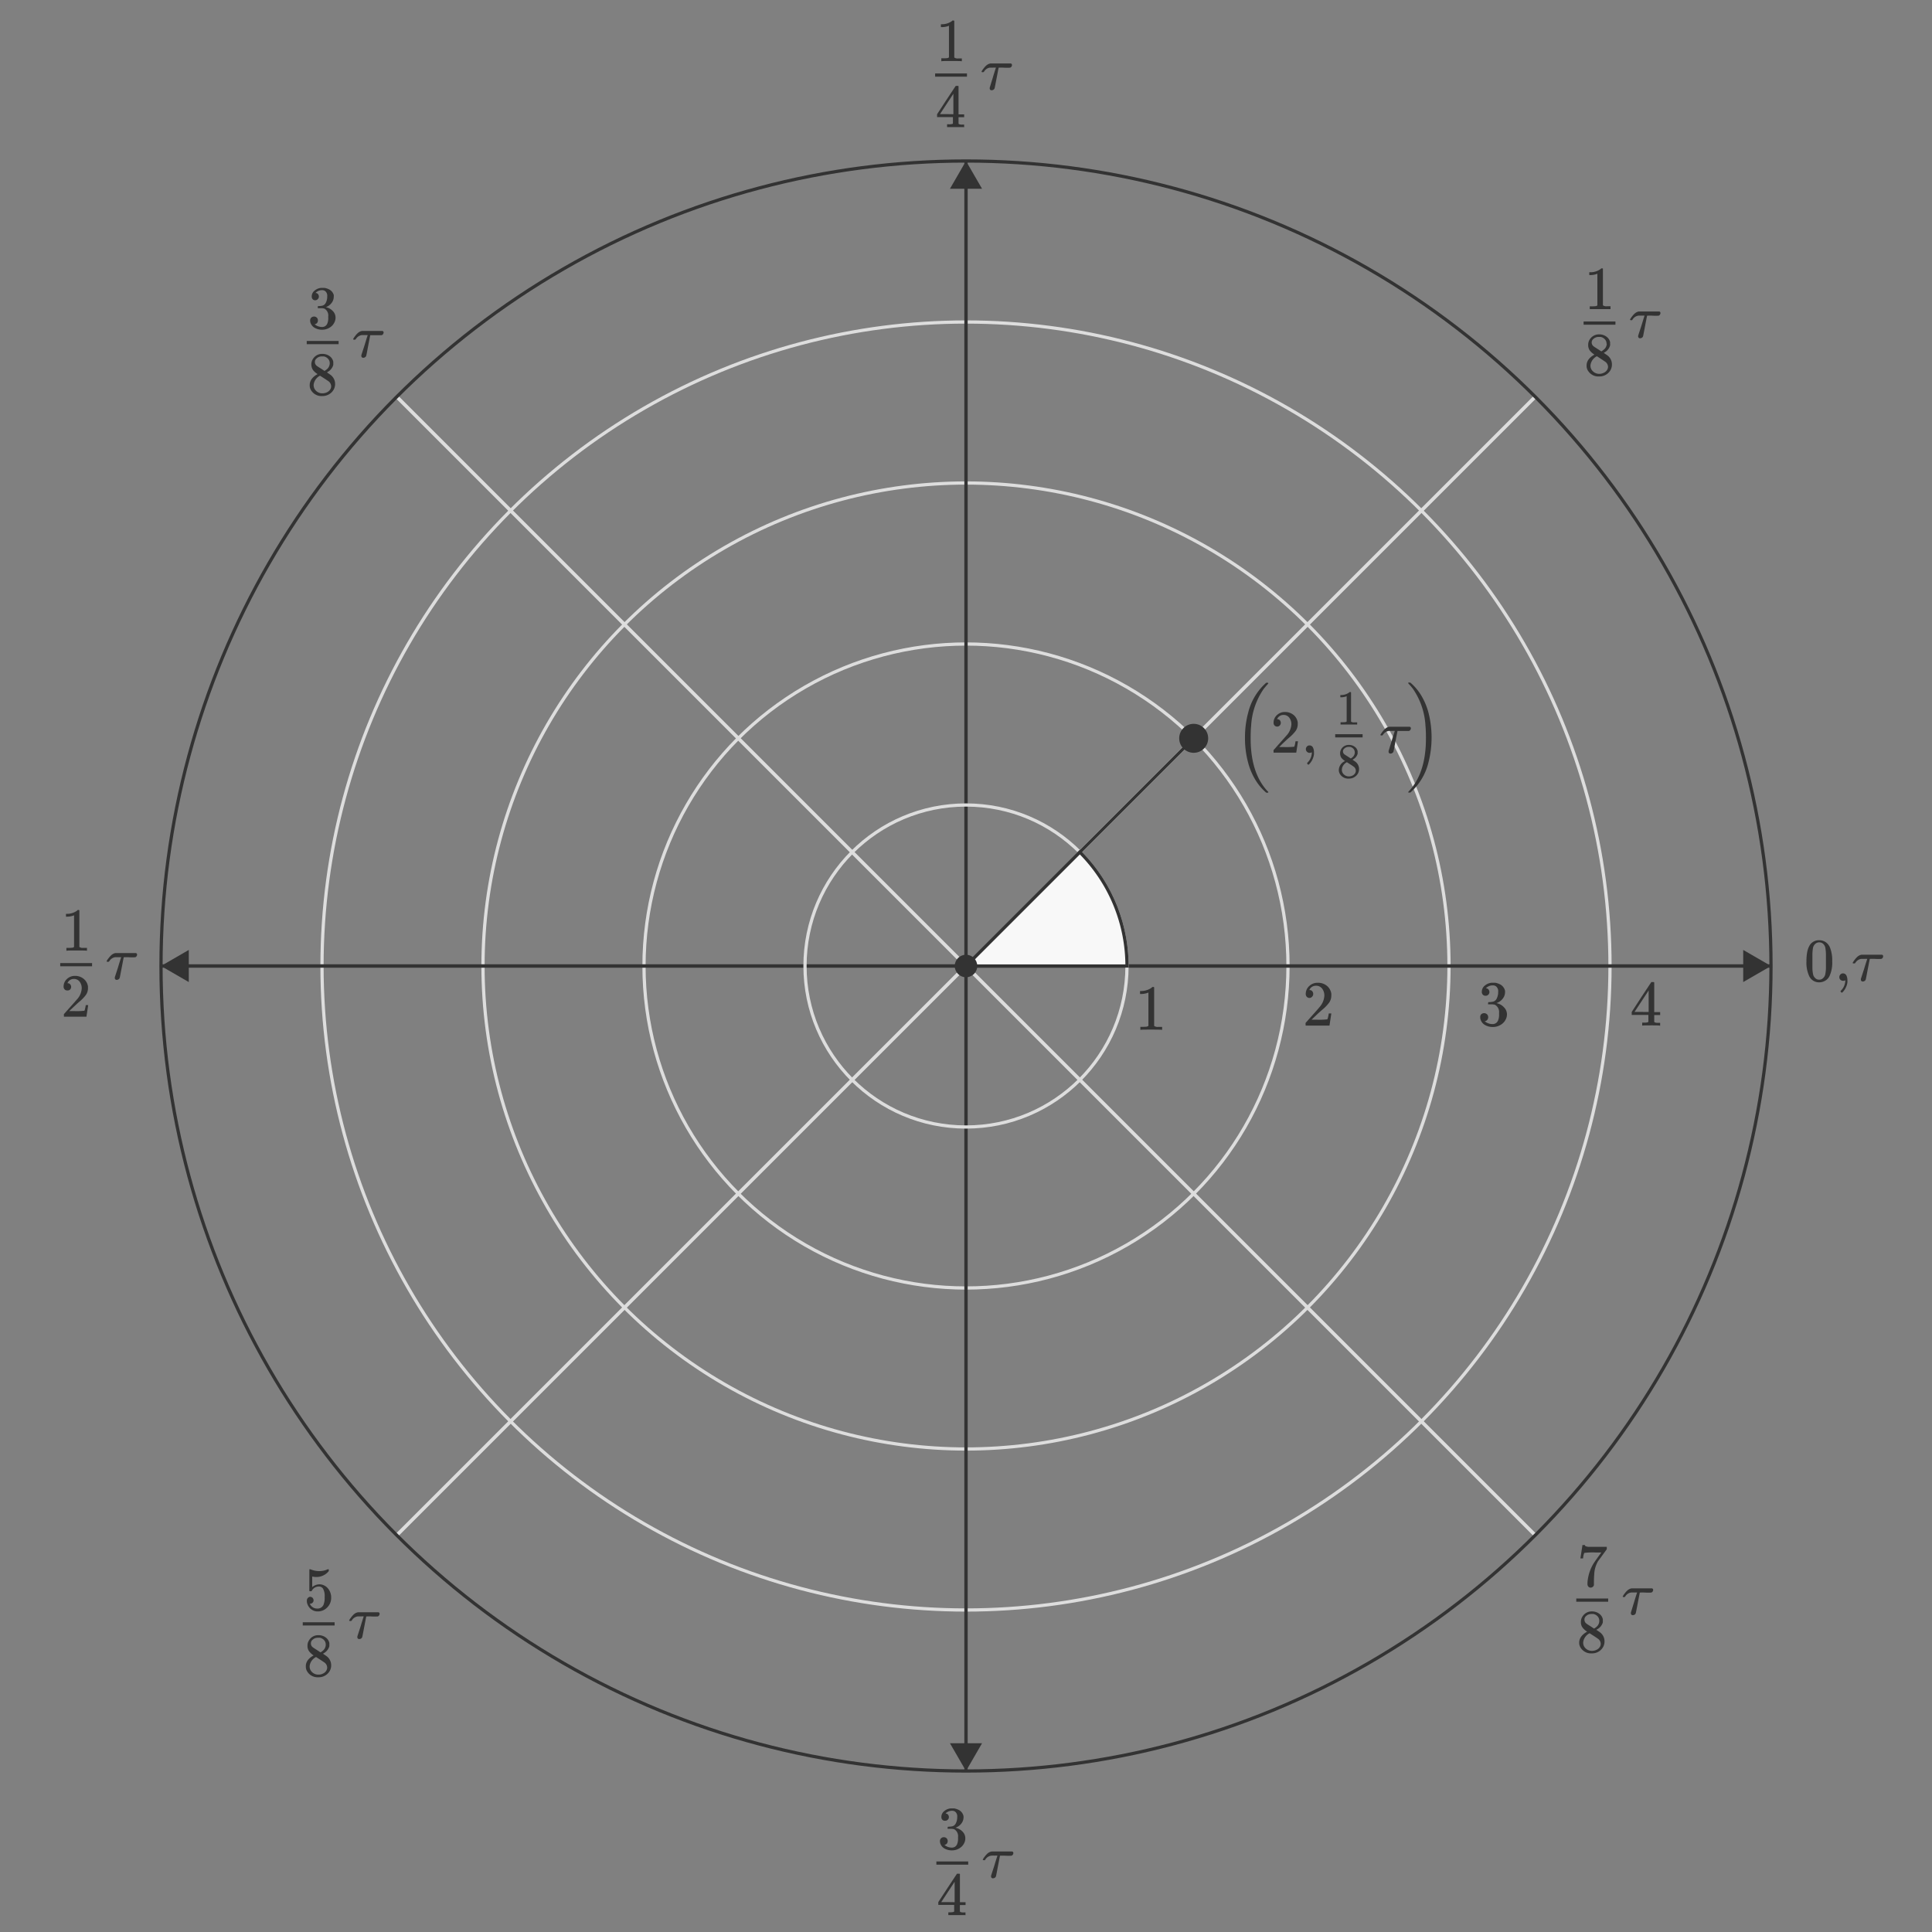 <svg id="eeb30a18-fdf2-4c77-bbf7-b18a19c6bc07" data-name="interactive-210" xmlns="http://www.w3.org/2000/svg" viewBox="0 0 600 600"><rect x="0" y="0" width="600" height="600" fill="#808080" stroke="none"/><title>Artboard 1</title><g id="e6809e1a-d9c6-4d9d-8e2b-fdcc03949c06" data-name="group-211"><g id="e0221c9e-637e-4551-bcf9-8e3b6170a068" data-name="group-226"><circle id="b856e84b-c696-4276-9065-f99393fd095a" data-name="circle-230" cx="300" cy="300" r="100" style="fill:none;stroke:#ddd;stroke-miterlimit:10"/><circle id="afe70fce-6e10-4610-a66e-3e749ea5b8a4" data-name="circle-232" cx="300" cy="300" r="150" style="fill:none;stroke:#ddd;stroke-miterlimit:10"/><circle id="a0181401-2217-4312-b354-0e9dd6414168" data-name="circle-234" cx="300" cy="300" r="200" style="fill:none;stroke:#ddd;stroke-miterlimit:10"/><line id="ae00c6b0-8aae-4fe4-8155-83f705e653c3" data-name="line-237" x1="50" y1="300" x2="550" y2="300" style="fill:none;stroke:#333;stroke-miterlimit:10"/><line id="bad319a9-60f2-4a25-8b21-8eb4ef68790d" data-name="line-238" x1="123.22" y1="123.22" x2="476.78" y2="476.78" style="fill:none;stroke:#ddd;stroke-miterlimit:10"/><line id="e4f91acd-0b95-4895-b396-408edd8a1554" data-name="line-239" x1="300" y1="50" x2="300" y2="550" style="fill:none;stroke:#333;stroke-miterlimit:10"/><line id="aa95a665-8903-4501-891b-2e0c5dadcdf8" data-name="line-240" x1="476.78" y1="123.22" x2="123.22" y2="476.78" style="fill:none;stroke:#ddd;stroke-miterlimit:10"/><line id="a98f9f2e-8cce-4320-a91b-a4f04f7814a8" data-name="line-241" x1="550" y1="300" x2="50" y2="300" style="fill:none;stroke:#333;stroke-miterlimit:10"/><line id="f08a50e7-724c-4003-9ed7-7edc02b048ba" data-name="line-242" x1="476.78" y1="476.78" x2="123.22" y2="123.22" style="fill:none;stroke:#ddd;stroke-miterlimit:10"/><g id="ff2b6d02-d06e-4d2a-b67a-7d11c5d95d8e" data-name="line-243"><line x1="300" y1="542.82" x2="300" y2="57.18" style="fill:none;stroke:#333;stroke-miterlimit:10"/><polygon points="304.99 541.37 300 550 295.01 541.37 304.99 541.37" style="fill:#333"/><polygon points="304.99 58.63 300 50 295.01 58.63 304.99 58.63" style="fill:#333"/></g><line id="b0929193-d9f7-41e7-b442-33ed19761a88" data-name="line-244" x1="123.22" y1="476.78" x2="476.78" y2="123.22" style="fill:none;stroke:#ddd;stroke-miterlimit:10"/><g id="f4646164-40bb-456a-b201-f05baa3299b2" data-name="line-245"><line x1="57.18" y1="300" x2="542.82" y2="300" style="fill:none;stroke:#333;stroke-miterlimit:10"/><polygon points="58.63 304.99 50 300 58.63 295.01 58.63 304.99" style="fill:#333"/><polygon points="541.37 304.99 550 300 541.37 295.01 541.37 304.99" style="fill:#333"/></g><circle id="b5dd4f99-d869-4ee4-8011-1a58411a46d9" data-name="circle-228" cx="300" cy="300" r="50" style="fill:none;stroke:#ddd;stroke-miterlimit:10"/></g><circle id="bf94e3f2-1ee3-497c-a697-7068598e7b27" data-name="circle-216" cx="300" cy="300" r="250" style="fill:none;stroke:#333;stroke-miterlimit:10"/><line id="e260a7a0-792a-4a75-95a2-e98c9b94d289" data-name="line-246" x1="300" y1="300" x2="370.71" y2="229.29" style="fill:none;stroke:#333"/><path id="f9870d93-db17-4b89-a626-5ca61ff12cac" data-name="path-217" d="M300,300h50a50,50,0,0,0-14.64-35.36Z" style="fill:#f8f8f8;stroke:#333;stroke-miterlimit:10"/><circle id="acdf834a-6e3c-44cd-a7aa-4b541d791f7b" data-name="circle-247" cx="300" cy="300" r="3" style="fill:#333;stroke:#333;stroke-miterlimit:10"/></g><g id="a4940f61-ea4f-47e2-80ec-b5ff059be58b" data-name="group-212"><g id="b96eb310-7207-442d-a3c2-232dd2f37765" data-name="control-213"><circle id="fc769813-d364-48c0-8983-6aea7dc1fa8c" data-name="circle-214" cx="370.71" cy="229.29" r="4" style="fill:#333;stroke:#333;stroke-miterlimit:10"/></g></g><path d="M393.89,246s0,.09-.12.17h-.53a16.39,16.39,0,0,1-3.38-4,20.2,20.2,0,0,1-2.22-5.23,29,29,0,0,1-1-7.81,29.34,29.34,0,0,1,1-7.83,18.12,18.12,0,0,1,5.6-9.27h.53c.08.07.12.13.12.17s-.09.16-.25.34c-.38.42-.77.88-1.18,1.39a22.28,22.28,0,0,0-3.91,11.49q-.15,1.47-.15,3.69c0,1.49.05,2.73.15,3.7q.72,8.18,5.09,12.89C393.8,245.79,393.89,245.91,393.89,246Z" style="fill:#333"/><path d="M396.66,225.65a1.11,1.11,0,0,1-.84-.34,1.24,1.24,0,0,1-.3-.84,3.14,3.14,0,0,1,1-2.35,3.48,3.48,0,0,1,2.48-1,4.1,4.1,0,0,1,2.7.89,3.67,3.67,0,0,1,1.32,2.31,4.59,4.59,0,0,1,0,.62,3.58,3.58,0,0,1-.66,2.07,12.62,12.62,0,0,1-2.15,2.19c-.46.39-1.09,1-1.9,1.75L397.27,232l1.44,0a24.25,24.25,0,0,0,3.18-.09c.05,0,.11-.15.19-.4s.13-.57.26-1.3v0h.76v0l-.53,3.48v.06h-7.05v-.36a1.14,1.14,0,0,1,0-.44l1.59-1.8c1.39-1.54,2.27-2.55,2.66-3a5.53,5.53,0,0,0,1.28-3.18,3.33,3.33,0,0,0-.66-2.1,2.18,2.18,0,0,0-1.83-.84,2.09,2.09,0,0,0-1.79,1,1.44,1.44,0,0,1-.11.2l-.06.12s0,0,.1,0a1,1,0,0,1,.77.34,1.21,1.21,0,0,1,.29.8,1.12,1.12,0,0,1-.31.8A1.07,1.07,0,0,1,396.66,225.65Z" style="fill:#333"/><path d="M405.89,233.47a1.13,1.13,0,0,1-.34-.81,1.17,1.17,0,0,1,.32-.82,1,1,0,0,1,.8-.34,1.12,1.12,0,0,1,1.06.61,3.19,3.19,0,0,1,.33,1.54,4.5,4.5,0,0,1,0,.66,5.5,5.5,0,0,1-1.38,2.91c-.18.18-.3.26-.35.26s-.13,0-.24-.17-.17-.19-.17-.24.06-.16.19-.29a4.49,4.49,0,0,0,1.29-2.92v-.23l-.12.05a1.13,1.13,0,0,1-.51.12A1.17,1.17,0,0,1,405.89,233.47Z" style="fill:#333"/><path d="M429.09,228.4c-.26,0-.4-.06-.4-.19v0s0,0,0,0a8.29,8.29,0,0,1,1.52-1.92,2.63,2.63,0,0,1,1.24-.59c.07,0,1.14,0,3.19,0s3.07,0,3.14,0a.47.47,0,0,1,.38.51.8.8,0,0,1-.18.49.78.78,0,0,1-.43.31c-.08,0-.69,0-1.83,0s-1.71,0-1.71,0-.11.54-.31,1.56-.4,2.07-.6,3.14-.32,1.62-.34,1.69a.82.82,0,0,1-.35.45.92.92,0,0,1-.54.18.56.56,0,0,1-.63-.63v-.19l.95-3.08.46-1.52.39-1.22.12-.39a5.79,5.79,0,0,0-.88,0,9.31,9.31,0,0,0-1,0,2.59,2.59,0,0,0-1.77,1.17.49.49,0,0,1-.15.18A.75.75,0,0,1,429.09,228.4Z" style="fill:#333"/><path d="M437.32,212.18c0-.1,0-.17.08-.19a.73.73,0,0,1,.32,0H438a16.39,16.39,0,0,1,3.38,4,20.55,20.55,0,0,1,2.22,5.23,31.38,31.38,0,0,1,0,15.64,18.12,18.12,0,0,1-5.6,9.27h-.25a.73.73,0,0,1-.33,0c-.05,0-.07-.09-.07-.19l.25-.28q4.37-4.73,5.09-12.89c.1-1,.15-2.21.15-3.7s-.05-2.71-.15-3.69a22.28,22.28,0,0,0-3.91-11.49c-.41-.52-.8-1-1.18-1.39C437.42,212.28,437.33,212.19,437.32,212.18Z" style="fill:#333"/><path d="M562.06,293.49A3.35,3.35,0,0,1,565,292a3.49,3.49,0,0,1,2.43.95,4,4,0,0,1,.88,1.29,10.86,10.86,0,0,1,.7,4.33,9.86,9.86,0,0,1-.82,4.51,3.28,3.28,0,0,1-1.55,1.59,3.56,3.56,0,0,1-1.62.4,3.34,3.34,0,0,1-3.19-2,9.86,9.86,0,0,1-.82-4.51,14.6,14.6,0,0,1,.24-2.91A6.45,6.45,0,0,1,562.06,293.49Zm4.28-.23a1.78,1.78,0,0,0-1.35-.61,1.84,1.84,0,0,0-1.37.61,2.28,2.28,0,0,0-.57,1.06,12.34,12.34,0,0,0-.19,2.17c0,.08,0,.32,0,.74s0,.77,0,1c0,1.21,0,2.06,0,2.54a10.75,10.75,0,0,0,.23,1.91,2.13,2.13,0,0,0,.57,1,1.68,1.68,0,0,0,1.31.57,1.66,1.66,0,0,0,1.29-.57,2.13,2.13,0,0,0,.57-1,10.75,10.75,0,0,0,.23-1.91c0-.48,0-1.33,0-2.54,0-.28,0-.63,0-1s0-.66,0-.74a12.34,12.34,0,0,0-.19-2.17A2.28,2.28,0,0,0,566.34,293.26Z" style="fill:#333"/><path d="M571.56,304.27a1.11,1.11,0,0,1-.34-.81,1.15,1.15,0,0,1,.32-.81,1,1,0,0,1,.8-.35,1.14,1.14,0,0,1,1.06.61,3.22,3.22,0,0,1,.33,1.54,4.73,4.73,0,0,1,0,.67,5.5,5.5,0,0,1-1.38,2.9c-.18.18-.3.27-.35.27s-.13-.06-.24-.17-.18-.2-.18-.25.07-.16.2-.28a4.52,4.52,0,0,0,1.29-2.93v-.23l-.12.06a1.12,1.12,0,0,1-.51.11A1.17,1.17,0,0,1,571.56,304.27Z" style="fill:#333"/><path d="M575.76,299.21c-.26,0-.4-.07-.4-.19v0a0,0,0,0,0,0,0,6.41,6.41,0,0,1,.66-1,7,7,0,0,1,.86-.94,2.73,2.73,0,0,1,1.24-.59c.07,0,1.14,0,3.19,0s3.07,0,3.14,0a.49.49,0,0,1,.38.52.85.85,0,0,1-.18.49.76.76,0,0,1-.43.3,17.07,17.07,0,0,1-1.83,0,12.94,12.94,0,0,0-1.71,0s-.11.53-.31,1.56-.4,2.07-.6,3.13-.32,1.63-.34,1.69a.84.84,0,0,1-.35.46,1,1,0,0,1-.54.17.56.56,0,0,1-.63-.63V304l1-3.07c.14-.46.29-1,.46-1.52l.39-1.22.12-.4a8.26,8.26,0,0,0-.88,0c-.62,0-1,0-1,0a2.57,2.57,0,0,0-1.77,1.18.49.49,0,0,1-.15.18A.75.75,0,0,1,575.76,299.21Z" style="fill:#333"/><path d="M360.71,319.81q-.34-.06-3.18-.06c-1.87,0-2.92,0-3.14.06h-.24v-.92h.52a11.34,11.34,0,0,0,1.5-.06,1.71,1.71,0,0,0,.48-.24V308.25a.46.46,0,0,0-.16.06,6.09,6.09,0,0,1-2.06.38h-.38v-.92h.38a5.66,5.66,0,0,0,2.8-.76,3.33,3.33,0,0,0,.62-.46s.1-.06.24-.06a.52.52,0,0,1,.34.12v6l0,6a1.93,1.93,0,0,0,1.3.3h1.18v.92Z" style="fill:#333"/><path d="M406.71,309.92a1.13,1.13,0,0,1-.88-.36,1.29,1.29,0,0,1-.32-.88,3.31,3.31,0,0,1,1.09-2.47,3.71,3.71,0,0,1,2.61-1,4.32,4.32,0,0,1,2.85.93,3.86,3.86,0,0,1,1.39,2.43,5.29,5.29,0,0,1,0,.66,3.74,3.74,0,0,1-.7,2.18,12.79,12.79,0,0,1-2.26,2.3c-.48.42-1.14,1-2,1.84l-1.18,1.12,1.52,0a23.28,23.28,0,0,0,3.34-.1c.06,0,.12-.15.2-.42a10.11,10.11,0,0,0,.28-1.36v-.06h.8v.06l-.56,3.66v.06h-7.42v-.38a1.6,1.6,0,0,1,0-.46s.58-.64,1.68-1.9q2.19-2.42,2.8-3.2a5.73,5.73,0,0,0,1.34-3.34,3.51,3.51,0,0,0-.69-2.21,2.31,2.31,0,0,0-1.93-.89,2.21,2.21,0,0,0-1.88,1,1,1,0,0,1-.12.22.57.57,0,0,0-.06.12s0,0,.1,0a1,1,0,0,1,.81.36,1.23,1.23,0,0,1,.31.84,1.18,1.18,0,0,1-.33.85A1.12,1.12,0,0,1,406.71,309.92Z" style="fill:#333"/><path d="M461.35,309.24a1.09,1.09,0,0,1-.85-.34,1.23,1.23,0,0,1-.31-.88,2.42,2.42,0,0,1,.9-1.91,3.89,3.89,0,0,1,2.08-.91h.3c.47,0,.76,0,.88,0a5.05,5.05,0,0,1,1.34.42,3,3,0,0,1,1.66,1.88,2,2,0,0,1,.06.54,3.3,3.3,0,0,1-.73,2.11,4,4,0,0,1-1.83,1.33q-.11,0,0,.06a.59.59,0,0,0,.2.06,4.3,4.3,0,0,1,2.06,1.27A3.07,3.07,0,0,1,468,315a3.5,3.5,0,0,1-.38,1.58,3.91,3.91,0,0,1-1.57,1.69,4.54,4.54,0,0,1-2.43.67,4.71,4.71,0,0,1-2.34-.56,2.86,2.86,0,0,1-1.38-1.5,2.28,2.28,0,0,1-.2-1A1.2,1.2,0,0,1,460,315a1.33,1.33,0,0,1,1.81,0,1.22,1.22,0,0,1,.36.9,1.28,1.28,0,0,1-.26.8,1.14,1.14,0,0,1-.7.44l-.14,0a3.77,3.77,0,0,0,2.48.9,1.78,1.78,0,0,0,1.66-1.06,4.54,4.54,0,0,0,.34-2v-.4a2.58,2.58,0,0,0-1.28-2.54,4.47,4.47,0,0,0-1.22-.14l-.84,0-.06,0a.67.67,0,0,1,0-.32.47.47,0,0,1,.06-.3s.07-.06.1-.06a6.74,6.74,0,0,0,1.16-.1,1.73,1.73,0,0,0,1.34-1,4.36,4.36,0,0,0,.46-2.09,1.91,1.91,0,0,0-.7-1.74,1.7,1.7,0,0,0-.94-.28,3,3,0,0,0-1.76.54l-.18.13a1.2,1.2,0,0,0-.16.17l-.06.08.14,0a1,1,0,0,1,.67.38,1.23,1.23,0,0,1,.27.78,1.1,1.1,0,0,1-.33.81A1.15,1.15,0,0,1,461.35,309.24Z" style="fill:#333"/><path d="M515.4,318.5q-.28-.06-2.58-.06c-1.6,0-2.49,0-2.68.06H510v-.92h.62a3.78,3.78,0,0,0,1.06-.1.32.32,0,0,0,.24-.2s0-.38,0-1.08v-1h-5.18v-.92l3-4.62q3.06-4.64,3.1-4.66a1.25,1.25,0,0,1,.42,0h.36l.12.12v9.2h1.84v.92h-1.84v1c0,.55,0,.87,0,1a.34.34,0,0,0,.11.24,2.42,2.42,0,0,0,1.14.16h.58v.92ZM512,314.28V307.6l-4.38,6.66,2.18,0Z" style="fill:#333"/><path d="M490.82,483.89s.12-.72.32-2.07l.31-2s.12,0,.38,0h.38v.07c0,.13.09.24.28.32a3,3,0,0,0,1,.18c.47,0,1.54,0,3.2,0H499v.74l-1.29,1.77-.65.89-.55.75c-.13.17-.2.28-.23.32a8.78,8.78,0,0,0-1.18,4.12q-.07.78-.09,2.13c0,.18,0,.36,0,.54s0,.33,0,.45v.17a1,1,0,0,1-.37.55,1,1,0,0,1-.64.23.93.93,0,0,1-.73-.32,1.25,1.25,0,0,1-.27-.86c0-.19,0-.55.07-1.08a13.25,13.25,0,0,1,1.77-5.15c.25-.41.78-1.17,1.59-2.3l.88-1.2h-1.77a21.37,21.37,0,0,0-3.48.12s-.12.16-.2.41a5.87,5.87,0,0,0-.19.9q0,.32-.06.36v.05h-.76Z" style="fill:#333"/><path d="M492.9,506.73a5.51,5.51,0,0,1-1.43-1.28,2.77,2.77,0,0,1-.51-1.74,2.83,2.83,0,0,1,.31-1.37,3.46,3.46,0,0,1,1.22-1.38,3.34,3.34,0,0,1,1.86-.52,3.76,3.76,0,0,1,2.24.67,2.81,2.81,0,0,1,1.18,1.74,4,4,0,0,1,0,.46,3.17,3.17,0,0,1,0,.57A3.57,3.57,0,0,1,496,506l-.23.16c.71.48,1.08.73,1.1.76a3.48,3.48,0,0,1,1.43,2.83,3.55,3.55,0,0,1-1.13,2.63,3.91,3.91,0,0,1-2.82,1.09,3.79,3.79,0,0,1-3.44-1.71,2.82,2.82,0,0,1-.48-1.65C490.45,508.77,491.27,507.63,492.9,506.73Zm-1.23,3.38a2.38,2.38,0,0,0,.81,1.85,2.76,2.76,0,0,0,1.9.73,3,3,0,0,0,1.42-.32,2.33,2.33,0,0,0,1-.84,1.87,1.87,0,0,0,.32-1,2,2,0,0,0-.66-1.45c-.1-.1-.63-.46-1.58-1.08l-.58-.37-.48-.31-.16-.1-.22.12a3.67,3.67,0,0,0-1.58,1.9A3.14,3.14,0,0,0,491.67,510.11Zm5-6.77a1.93,1.93,0,0,0-.53-1.38,2.32,2.32,0,0,0-1.29-.72,4.41,4.41,0,0,0-.63,0,2.32,2.32,0,0,0-1.69.68,1.36,1.36,0,0,0-.47,1.05,1.49,1.49,0,0,0,.68,1.29c.06.06.47.33,1.22.8l1.1.72a1.78,1.78,0,0,1,.25-.16,2.27,2.27,0,0,0,.34-.26A2.47,2.47,0,0,0,496.68,503.34Z" style="fill:#333"/><line x1="489.53" y1="496.93" x2="499.43" y2="496.93" style="fill:none;stroke:#333;stroke-miterlimit:10"/><path d="M421.31,225c-.17,0-1,0-2.42,0s-2.21,0-2.38,0h-.19v-.7h.4a8.3,8.3,0,0,0,1.14-.05,1,1,0,0,0,.36-.18v-7.86l-.12.05a4.51,4.51,0,0,1-1.56.29h-.29v-.7h.29a4.2,4.2,0,0,0,2.13-.58,2.4,2.4,0,0,0,.47-.35s.08,0,.18,0a.39.39,0,0,1,.26.09v9.1a1.48,1.48,0,0,0,1,.23h.9v.7Z" style="fill:#333"/><path d="M417.73,236.35a4.51,4.51,0,0,1-1.15-1,2.63,2.63,0,0,1-.16-2.49,2.69,2.69,0,0,1,2.46-1.52,3,3,0,0,1,1.8.54,2.21,2.21,0,0,1,.94,1.39,2.45,2.45,0,0,1,0,.36,2.25,2.25,0,0,1,0,.46,2.88,2.88,0,0,1-1.39,1.73l-.18.12.88.61a2.86,2.86,0,0,1,.24,4.37,3.16,3.16,0,0,1-2.26.88,3,3,0,0,1-2.75-1.37,2.31,2.31,0,0,1-.38-1.33A3.14,3.14,0,0,1,417.73,236.35Zm-1,2.7a1.91,1.91,0,0,0,.66,1.49,2.19,2.19,0,0,0,1.52.58,2.38,2.38,0,0,0,1.13-.26,1.88,1.88,0,0,0,.77-.67,1.49,1.49,0,0,0,.25-.83,1.54,1.54,0,0,0-.53-1.16,14.73,14.73,0,0,0-1.26-.86l-.46-.3-.39-.25-.12-.08-.19.09a3.08,3.08,0,0,0-1.26,1.52A2.58,2.58,0,0,0,416.74,239.05Zm4-5.41a1.6,1.6,0,0,0-.42-1.11,1.93,1.93,0,0,0-1-.57,4.6,4.6,0,0,0-.51,0,1.83,1.83,0,0,0-1.35.55,1.1,1.1,0,0,0-.38.83,1.2,1.2,0,0,0,.55,1c.05,0,.37.26,1,.64l.88.57.2-.13a1.35,1.35,0,0,0,.27-.2A2,2,0,0,0,420.75,233.64Z" style="fill:#333"/><line x1="414.66" y1="228.51" x2="423.17" y2="228.51" style="fill:none;stroke:#333;stroke-miterlimit:10"/><path d="M504.34,496c-.26,0-.4-.06-.4-.19v0s0,0,0,0a5.73,5.73,0,0,1,.66-1,6.42,6.42,0,0,1,.86-.94,2.73,2.73,0,0,1,1.24-.59c.07,0,1.14,0,3.19,0s3.07,0,3.13,0a.46.46,0,0,1,.38.51.85.85,0,0,1-.18.5.76.76,0,0,1-.42.3,17.07,17.07,0,0,1-1.83,0,12.94,12.94,0,0,0-1.71,0s-.11.53-.31,1.55-.4,2.08-.6,3.14-.32,1.63-.34,1.69a.94.94,0,0,1-.35.46,1,1,0,0,1-.54.17.56.56,0,0,1-.63-.63v-.19l.95-3.08c.14-.45.29-1,.46-1.52s.3-1,.39-1.21l.12-.4a5.79,5.79,0,0,0-.88,0,9.31,9.31,0,0,0-1,0,2.59,2.59,0,0,0-1.77,1.17.46.46,0,0,1-.15.19A.83.83,0,0,1,504.34,496Z" style="fill:#333"/><path d="M293.45,565.45a1,1,0,0,1-.8-.32,1.17,1.17,0,0,1-.3-.84,2.3,2.3,0,0,1,.86-1.81,3.55,3.55,0,0,1,2-.86h1.12a5,5,0,0,1,1.28.4,2.84,2.84,0,0,1,1.57,1.79,1.78,1.78,0,0,1,.06.51,3.18,3.18,0,0,1-.69,2,3.83,3.83,0,0,1-1.74,1.26c-.06,0-.06,0,0,.06l.19.05a4.14,4.14,0,0,1,2,1.21,2.91,2.91,0,0,1,.79,2,3.35,3.35,0,0,1-.36,1.51,3.74,3.74,0,0,1-1.49,1.6,4.27,4.27,0,0,1-2.31.64,4.61,4.61,0,0,1-2.22-.53,2.74,2.74,0,0,1-1.31-1.43,2.09,2.09,0,0,1-.19-.93,1.15,1.15,0,0,1,.35-.86,1.16,1.16,0,0,1,.85-.34,1.22,1.22,0,0,1,.87.34,1.27,1.27,0,0,1,.09,1.62,1.1,1.1,0,0,1-.66.42l-.13,0a3.56,3.56,0,0,0,2.35.85,1.69,1.69,0,0,0,1.58-1,4.41,4.41,0,0,0,.32-1.92v-.38a2.43,2.43,0,0,0-1.21-2.41,4.16,4.16,0,0,0-1.16-.13l-.8,0-.06,0a.79.79,0,0,1,0-.3.46.46,0,0,1,.06-.29.19.19,0,0,1,.1-.05,7.14,7.14,0,0,0,1.1-.1,1.65,1.65,0,0,0,1.27-.94,4.19,4.19,0,0,0,.44-2,1.8,1.8,0,0,0-.67-1.66,1.6,1.6,0,0,0-.89-.26,2.82,2.82,0,0,0-1.67.51.77.77,0,0,0-.17.12.71.71,0,0,0-.15.16l-.06.08.13,0a.86.86,0,0,1,.64.36,1.14,1.14,0,0,1,.25.74,1,1,0,0,1-.31.77A1.09,1.09,0,0,1,293.45,565.45Z" style="fill:#333"/><path d="M299.68,594.75c-.18,0-1,0-2.45,0s-2.37,0-2.55,0h-.17v-.87h.59a3.85,3.85,0,0,0,1-.1.33.33,0,0,0,.23-.19s0-.36,0-1v-1h-4.93v-.88l2.87-4.39c1.94-2.93,2.92-4.41,2.95-4.42s.16,0,.4,0H298l.11.11v8.74h1.75v.88H298.1v1c0,.52,0,.82,0,.91a.36.36,0,0,0,.11.23,2.35,2.35,0,0,0,1.08.15h.55v.87Zm-3.21-4V584.4l-4.16,6.32,2.07,0Z" style="fill:#333"/><line x1="290.8" y1="578.59" x2="300.69" y2="578.59" style="fill:none;stroke:#333;stroke-miterlimit:10"/><path d="M305.61,577.7c-.27,0-.4-.06-.4-.19h0l0,0a5.19,5.19,0,0,1,.66-1,6.42,6.42,0,0,1,.86-.94A2.68,2.68,0,0,1,308,575c.07,0,1.13,0,3.19,0s3.07,0,3.13,0a.46.46,0,0,1,.38.51.85.85,0,0,1-.18.5.74.74,0,0,1-.43.3,16.66,16.66,0,0,1-1.82,0,12.94,12.94,0,0,0-1.71,0s-.12.53-.31,1.55-.4,2.08-.6,3.14-.32,1.63-.34,1.69a.9.9,0,0,1-.36.46,1,1,0,0,1-.54.17.55.55,0,0,1-.62-.63v-.19l1-3.08c.14-.45.29-1,.46-1.52s.3-1,.39-1.21l.12-.4a5.9,5.9,0,0,0-.88,0,9.7,9.7,0,0,0-1,0A2.57,2.57,0,0,0,306,577.5a.32.32,0,0,1-.42.2Z" style="fill:#333"/><path d="M96.3,495.9a1.06,1.06,0,0,1,.77.32,1.1,1.1,0,0,1,.31.79,1,1,0,0,1-.32.74,1.06,1.06,0,0,1-.73.3H96.2l.06.1a2.46,2.46,0,0,0,.87,1,2.39,2.39,0,0,0,1.39.4,2,2,0,0,0,1.94-1.14,5.81,5.81,0,0,0,.36-2.43,4.62,4.62,0,0,0-.52-2.64,1.47,1.47,0,0,0-1.21-.63A2.44,2.44,0,0,0,96.85,494a.37.37,0,0,1-.15.17,1.31,1.31,0,0,1-.27,0c-.22,0-.34,0-.36-.11s0-1.16,0-3.33c0-.38,0-.83,0-1.34s0-.85,0-1c0-.71,0-1.07.11-1.07a.13.13,0,0,1,.08,0l.34.11a6.78,6.78,0,0,0,2.53.49,6.34,6.34,0,0,0,2.58-.53.6.6,0,0,1,.25-.07c.1,0,.15.11.15.34v.24a4.84,4.84,0,0,1-3.89,1.85,4.38,4.38,0,0,1-1.07-.12l-.19,0v3.26a3.56,3.56,0,0,1,2.23-.87,3.74,3.74,0,0,1,.78.09,3.65,3.65,0,0,1,2.08,1.45,4.42,4.42,0,0,1,.8,2.62,4.15,4.15,0,0,1-1.2,3,4,4,0,0,1-3,1.26,3.14,3.14,0,0,1-2-.67,2.18,2.18,0,0,1-.63-.62,3.37,3.37,0,0,1-.72-1.7,1.53,1.53,0,0,0,0-.18c0-.08,0-.14,0-.18a1.09,1.09,0,0,1,.31-.83A1,1,0,0,1,96.3,495.9Z" style="fill:#333"/><path d="M97.39,514.11A5.51,5.51,0,0,1,96,512.83a2.77,2.77,0,0,1-.51-1.74,2.83,2.83,0,0,1,.31-1.37A3.46,3.46,0,0,1,97,508.34a3.34,3.34,0,0,1,1.86-.52,3.78,3.78,0,0,1,2.24.67,2.85,2.85,0,0,1,1.18,1.74,4,4,0,0,1,0,.46,3.17,3.17,0,0,1,0,.57,3.57,3.57,0,0,1-1.73,2.16l-.23.16,1.1.75a3.51,3.51,0,0,1,1.43,2.84,3.55,3.55,0,0,1-1.13,2.63,3.91,3.91,0,0,1-2.82,1.09,3.79,3.79,0,0,1-3.44-1.71,2.82,2.82,0,0,1-.48-1.65C94.94,516.15,95.76,515,97.39,514.11Zm-1.23,3.38a2.38,2.38,0,0,0,.81,1.85,2.76,2.76,0,0,0,1.9.73,3,3,0,0,0,1.42-.32,2.33,2.33,0,0,0,1-.84,1.9,1.9,0,0,0,.32-1,2,2,0,0,0-.66-1.45c-.1-.1-.63-.46-1.58-1.08l-.58-.37-.48-.31-.16-.1-.22.12a3.67,3.67,0,0,0-1.58,1.9A3.14,3.14,0,0,0,96.16,517.49Zm5-6.77a1.93,1.93,0,0,0-.53-1.38,2.32,2.32,0,0,0-1.29-.72,4.41,4.41,0,0,0-.63,0,2.32,2.32,0,0,0-1.69.68,1.36,1.36,0,0,0-.47,1.05,1.49,1.49,0,0,0,.68,1.29c.06.06.47.33,1.22.8l1.1.72a1.12,1.12,0,0,1,.25-.16,2.27,2.27,0,0,0,.34-.26A2.47,2.47,0,0,0,101.17,510.72Z" style="fill:#333"/><line x1="94.02" y1="504.31" x2="103.92" y2="504.31" style="fill:none;stroke:#333;stroke-miterlimit:10"/><path d="M108.83,503.42c-.26,0-.4-.06-.4-.19v0s0,0,0,0a5.73,5.73,0,0,1,.66-1,6.42,6.42,0,0,1,.86-.94,2.73,2.73,0,0,1,1.24-.59c.07,0,1.14,0,3.19,0s3.07,0,3.13,0a.46.46,0,0,1,.38.51.85.85,0,0,1-.18.5.76.76,0,0,1-.42.3,17.07,17.07,0,0,1-1.83,0,12.94,12.94,0,0,0-1.71,0s-.12.53-.31,1.55-.4,2.08-.6,3.14-.32,1.63-.34,1.69a.94.94,0,0,1-.35.46,1,1,0,0,1-.54.17.56.56,0,0,1-.63-.63v-.19l1-3.08c.14-.45.29-1,.46-1.52s.3-1,.39-1.21l.12-.4a5.79,5.79,0,0,0-.88,0,9.31,9.31,0,0,0-1,0,2.59,2.59,0,0,0-1.77,1.17.46.46,0,0,1-.15.19A.83.83,0,0,1,108.83,503.42Z" style="fill:#333"/><path d="M26.85,295.24q-.33-.06-3-.06c-1.77,0-2.76,0-3,.06h-.23v-.87h.5a10.08,10.08,0,0,0,1.42-.06,1.19,1.19,0,0,0,.46-.23v-9.82a.37.37,0,0,0-.15.06,5.79,5.79,0,0,1-2,.36h-.36v-.88h.36a5.17,5.17,0,0,0,2.66-.72,2.39,2.39,0,0,0,.59-.44s.1-.05.23-.05a.52.52,0,0,1,.32.11v5.68l0,5.7a1.82,1.82,0,0,0,1.23.29h1.13v.87Z" style="fill:#333"/><path d="M20.89,307.59a1,1,0,0,1-.83-.34,1.19,1.19,0,0,1-.31-.83,3.11,3.11,0,0,1,1-2.35,3.5,3.5,0,0,1,2.48-1A4.13,4.13,0,0,1,26,304a3.77,3.77,0,0,1,1.32,2.31q0,.35,0,.63a3.63,3.63,0,0,1-.66,2.07,12.6,12.6,0,0,1-2.15,2.19c-.45.39-1.09,1-1.9,1.74L21.5,314,23,314a23,23,0,0,0,3.17-.1c.05,0,.11-.14.19-.4a12.72,12.72,0,0,0,.27-1.29v-.06h.75v.06l-.53,3.48v.05h-7v-.36a1.33,1.33,0,0,1,0-.43l1.6-1.81c1.38-1.53,2.27-2.55,2.66-3a5.49,5.49,0,0,0,1.27-3.17,3.35,3.35,0,0,0-.65-2.1,2.18,2.18,0,0,0-1.84-.85,2.07,2.07,0,0,0-1.78,1l-.12.21a.27.27,0,0,0-.05.11s0,0,.09,0a1,1,0,0,1,.77.35,1.14,1.14,0,0,1,.29.79,1.12,1.12,0,0,1-.31.81A1.08,1.08,0,0,1,20.89,307.59Z" style="fill:#333"/><line x1="18.7" y1="299.59" x2="28.59" y2="299.59" style="fill:none;stroke:#333;stroke-miterlimit:10"/><path d="M33.51,298.7c-.27,0-.4-.07-.4-.19v0l0,0a5.19,5.19,0,0,1,.66-1,7,7,0,0,1,.86-.94,2.68,2.68,0,0,1,1.24-.59c.07,0,1.14,0,3.19,0s3.07,0,3.13,0a.47.47,0,0,1,.38.51.85.85,0,0,1-.18.5.74.74,0,0,1-.43.3,16.66,16.66,0,0,1-1.82,0,12.94,12.94,0,0,0-1.71,0s-.12.53-.31,1.56-.4,2.07-.6,3.13-.32,1.63-.34,1.69a.94.94,0,0,1-.35.46,1,1,0,0,1-.55.17.55.55,0,0,1-.62-.63v-.19l1-3.08c.14-.45.29-1,.46-1.52s.3-1,.39-1.21l.12-.4a8.43,8.43,0,0,0-.88,0c-.62,0-1,0-1,0a2.57,2.57,0,0,0-1.77,1.18.61.61,0,0,1-.15.18A.75.75,0,0,1,33.51,298.7Z" style="fill:#333"/><path d="M97.92,93.25a1,1,0,0,1-.81-.32,1.2,1.2,0,0,1-.3-.84,2.28,2.28,0,0,1,.86-1.81,3.64,3.64,0,0,1,2-.87h.29c.44,0,.72,0,.84,0a5,5,0,0,1,1.27.4,2.86,2.86,0,0,1,1.58,1.79,2.17,2.17,0,0,1,0,.51,3.15,3.15,0,0,1-.69,2,3.87,3.87,0,0,1-1.74,1.27c-.06,0-.06,0,0,0a.59.59,0,0,0,.19.06,4.14,4.14,0,0,1,2,1.21,2.93,2.93,0,0,1,.8,2,3.32,3.32,0,0,1-.37,1.5,3.76,3.76,0,0,1-1.49,1.61,4.36,4.36,0,0,1-2.31.64,4.5,4.5,0,0,1-2.22-.54,2.76,2.76,0,0,1-1.31-1.42,2.12,2.12,0,0,1-.19-.93,1.15,1.15,0,0,1,.35-.87,1.21,1.21,0,0,1,.85-.33,1.16,1.16,0,0,1,1.21,1.2,1.25,1.25,0,0,1-.24.76,1.21,1.21,0,0,1-.67.42l-.13,0a3.57,3.57,0,0,0,2.35.86,1.7,1.7,0,0,0,1.58-1,4.32,4.32,0,0,0,.32-1.92v-.38a2.42,2.42,0,0,0-1.21-2.41,3.8,3.8,0,0,0-1.16-.13l-.8,0-.06,0a.88.88,0,0,1,0-.3.54.54,0,0,1,0-.29s.07-.06.1-.06a7.09,7.09,0,0,0,1.1-.09,1.65,1.65,0,0,0,1.27-.94,4.09,4.09,0,0,0,.44-2,1.81,1.81,0,0,0-.66-1.65,1.59,1.59,0,0,0-.9-.27,2.76,2.76,0,0,0-1.67.52.53.53,0,0,0-.17.12,1.06,1.06,0,0,0-.15.16L98,91l.13,0a.86.86,0,0,1,.64.36,1.15,1.15,0,0,1,.26.74,1.06,1.06,0,0,1-.32.77A1.09,1.09,0,0,1,97.92,93.25Z" style="fill:#333"/><path d="M98.63,116.18a5.32,5.32,0,0,1-1.43-1.27,3.21,3.21,0,0,1-.2-3.11,3.46,3.46,0,0,1,1.22-1.38,3.34,3.34,0,0,1,1.86-.52,3.78,3.78,0,0,1,2.24.67,2.85,2.85,0,0,1,1.18,1.74,3.81,3.81,0,0,1,0,.45,3.17,3.17,0,0,1,0,.57,3.56,3.56,0,0,1-1.73,2.17l-.23.15c.71.48,1.08.74,1.1.76a3.5,3.5,0,0,1,1.43,2.83,3.56,3.56,0,0,1-1.13,2.64A4,4,0,0,1,100.1,123a3.79,3.79,0,0,1-3.44-1.71,2.83,2.83,0,0,1-.48-1.66C96.18,118.22,97,117.08,98.63,116.18Zm-1.23,3.39a2.4,2.4,0,0,0,.81,1.85,2.76,2.76,0,0,0,1.9.73,3.15,3.15,0,0,0,1.42-.32,2.48,2.48,0,0,0,1-.84,1.92,1.92,0,0,0,.32-1,2,2,0,0,0-.66-1.45c-.1-.1-.63-.46-1.58-1.08l-.58-.37-.48-.31-.16-.1-.22.11a3.71,3.71,0,0,0-1.58,1.9A3.2,3.2,0,0,0,97.4,119.57Zm5-6.77a1.93,1.93,0,0,0-.53-1.38,2.39,2.39,0,0,0-1.29-.73c-.09,0-.3,0-.63,0a2.29,2.29,0,0,0-1.69.69,1.35,1.35,0,0,0-.47,1,1.49,1.49,0,0,0,.68,1.3c.06.06.47.33,1.22.79l1.1.73a1.54,1.54,0,0,1,.24-.17,2,2,0,0,0,.35-.25A2.48,2.48,0,0,0,102.41,112.8Z" style="fill:#333"/><line x1="95.26" y1="106.39" x2="105.16" y2="106.39" style="fill:none;stroke:#333;stroke-miterlimit:10"/><path d="M110.07,105.5c-.26,0-.4-.06-.4-.19v0s0,0,0,0a5.37,5.37,0,0,1,.66-1,5.94,5.94,0,0,1,.86-.94,2.63,2.63,0,0,1,1.24-.59c.07,0,1.14,0,3.19,0s3.07,0,3.13,0a.46.46,0,0,1,.38.51.82.82,0,0,1-.18.49.73.73,0,0,1-.42.31c-.08,0-.69,0-1.83,0s-1.71,0-1.71,0-.12.54-.31,1.56-.4,2.07-.6,3.14-.32,1.62-.34,1.69a.87.87,0,0,1-.35.45.94.94,0,0,1-.54.18.56.56,0,0,1-.63-.63v-.19l1-3.08.46-1.52c.17-.56.3-1,.39-1.22l.12-.4s-.29,0-.88,0h-1a2.64,2.64,0,0,0-1.77,1.18.49.49,0,0,1-.15.18A.75.75,0,0,1,110.07,105.5Z" style="fill:#333"/><path d="M298.56,19q-.33-.06-3-.06c-1.77,0-2.76,0-3,.06h-.23V18.1h.5a10.08,10.08,0,0,0,1.42-.06,1.19,1.19,0,0,0,.46-.23V8a.37.37,0,0,0-.15.06,6,6,0,0,1-2,.36h-.36V7.53h.36a5.37,5.37,0,0,0,2.66-.72,2.67,2.67,0,0,0,.59-.44s.1,0,.23,0a.46.46,0,0,1,.32.11v5.68l0,5.7a1.82,1.82,0,0,0,1.23.29h1.12V19Z" style="fill:#333"/><path d="M299.29,39.47c-.18,0-1,0-2.45,0s-2.37,0-2.55,0h-.17V38.6h.59a3.85,3.85,0,0,0,1-.1.31.31,0,0,0,.23-.19s0-.36,0-1v-.95h-4.92v-.88l2.86-4.39c1.94-2.93,2.92-4.41,2.95-4.42s.16,0,.4,0h.34l.11.11v8.74h1.75v.88h-1.75v1c0,.52,0,.82,0,.91a.41.41,0,0,0,.11.23,2.35,2.35,0,0,0,1.08.15h.55v.87Zm-3.21-4V29.12l-4.16,6.32,2.07,0Z" style="fill:#333"/><line x1="290.41" y1="23.31" x2="300.3" y2="23.31" style="fill:none;stroke:#333;stroke-miterlimit:10"/><path d="M305.22,22.42c-.27,0-.4-.06-.4-.18v0s0,0,0,0a5.19,5.19,0,0,1,.66-1,6.42,6.42,0,0,1,.86-.94,2.68,2.68,0,0,1,1.24-.59c.07,0,1.14,0,3.19,0s3.07,0,3.13,0a.47.47,0,0,1,.38.51.85.85,0,0,1-.18.5.74.74,0,0,1-.43.3,16.66,16.66,0,0,1-1.82,0,12.94,12.94,0,0,0-1.71,0s-.12.53-.31,1.56-.4,2.07-.6,3.13-.32,1.63-.34,1.69a.9.9,0,0,1-.36.46,1,1,0,0,1-.54.17.55.55,0,0,1-.62-.63v-.19l.95-3.08c.14-.45.29-1,.46-1.52s.3-1,.39-1.21l.12-.4a8.43,8.43,0,0,0-.88,0c-.62,0-1,0-1,0a2.57,2.57,0,0,0-1.77,1.18.61.61,0,0,1-.15.18A.83.83,0,0,1,305.22,22.42Z" style="fill:#333"/><path d="M499.94,96c-.22,0-1.22,0-3,0s-2.77,0-3,0h-.23v-.87h.49a10.25,10.25,0,0,0,1.43-.06,1.17,1.17,0,0,0,.45-.23V85l-.15.06a5.47,5.47,0,0,1-2,.36h-.36v-.87H494a5.24,5.24,0,0,0,2.66-.73,2.43,2.43,0,0,0,.59-.43s.1-.06.23-.06a.48.48,0,0,1,.32.11v5.68l0,5.7a1.84,1.84,0,0,0,1.24.29h1.12V96Z" style="fill:#333"/><path d="M495.17,110.13a5.55,5.55,0,0,1-1.44-1.27,2.88,2.88,0,0,1-.5-1.75,2.83,2.83,0,0,1,.3-1.37,3.41,3.41,0,0,1,1.23-1.38,3.36,3.36,0,0,1,1.85-.52,3.76,3.76,0,0,1,2.24.68,2.79,2.79,0,0,1,1.18,1.73,4,4,0,0,1,0,.46,2.43,2.43,0,0,1,0,.57,3.56,3.56,0,0,1-1.73,2.17l-.23.15,1.11.76a3.48,3.48,0,0,1,1.42,2.83,3.53,3.53,0,0,1-1.13,2.63,3.88,3.88,0,0,1-2.82,1.09,3.79,3.79,0,0,1-3.44-1.71,2.77,2.77,0,0,1-.48-1.65Q492.71,111.48,495.17,110.13Zm-1.24,3.38a2.34,2.34,0,0,0,.82,1.85,2.75,2.75,0,0,0,1.9.74,3,3,0,0,0,1.41-.33,2.26,2.26,0,0,0,1-.83,1.86,1.86,0,0,0,.33-1,2,2,0,0,0-.67-1.44c-.1-.1-.63-.46-1.58-1.08l-.58-.38-.48-.31-.15-.09-.23.11a3.72,3.72,0,0,0-1.58,1.9A3.14,3.14,0,0,0,493.93,113.51Zm5-6.76a1.94,1.94,0,0,0-.54-1.39,2.32,2.32,0,0,0-1.29-.72c-.09,0-.3,0-.62,0a2.33,2.33,0,0,0-1.7.68,1.41,1.41,0,0,0-.47,1,1.51,1.51,0,0,0,.68,1.29c.07.06.47.33,1.22.8l1.1.72.25-.16a2.27,2.27,0,0,0,.34-.26A2.47,2.47,0,0,0,499,106.75Z" style="fill:#333"/><line x1="491.8" y1="100.34" x2="501.69" y2="100.34" style="fill:none;stroke:#333;stroke-miterlimit:10"/><path d="M506.61,99.45c-.27,0-.4-.07-.4-.19v0a.08.08,0,0,0,0,0,5.55,5.55,0,0,1,.65-1,6.38,6.38,0,0,1,.87-.94,2.65,2.65,0,0,1,1.23-.59c.08,0,1.14,0,3.19,0s3.07,0,3.14,0a.49.49,0,0,1,.38.52.82.82,0,0,1-.18.49.73.73,0,0,1-.43.3,16.92,16.92,0,0,1-1.83,0,13.07,13.07,0,0,0-1.71,0s-.11.53-.31,1.56-.39,2.07-.6,3.13-.31,1.63-.34,1.69a.84.84,0,0,1-.35.46,1,1,0,0,1-.54.17.56.56,0,0,1-.63-.63v-.19l1-3.07.47-1.52c.17-.56.3-1,.39-1.22l.11-.4a8.13,8.13,0,0,0-.87,0c-.62,0-1,0-1,0A2.57,2.57,0,0,0,507,99.24a.49.49,0,0,1-.15.18A.72.72,0,0,1,506.61,99.45Z" style="fill:#333"/></svg>